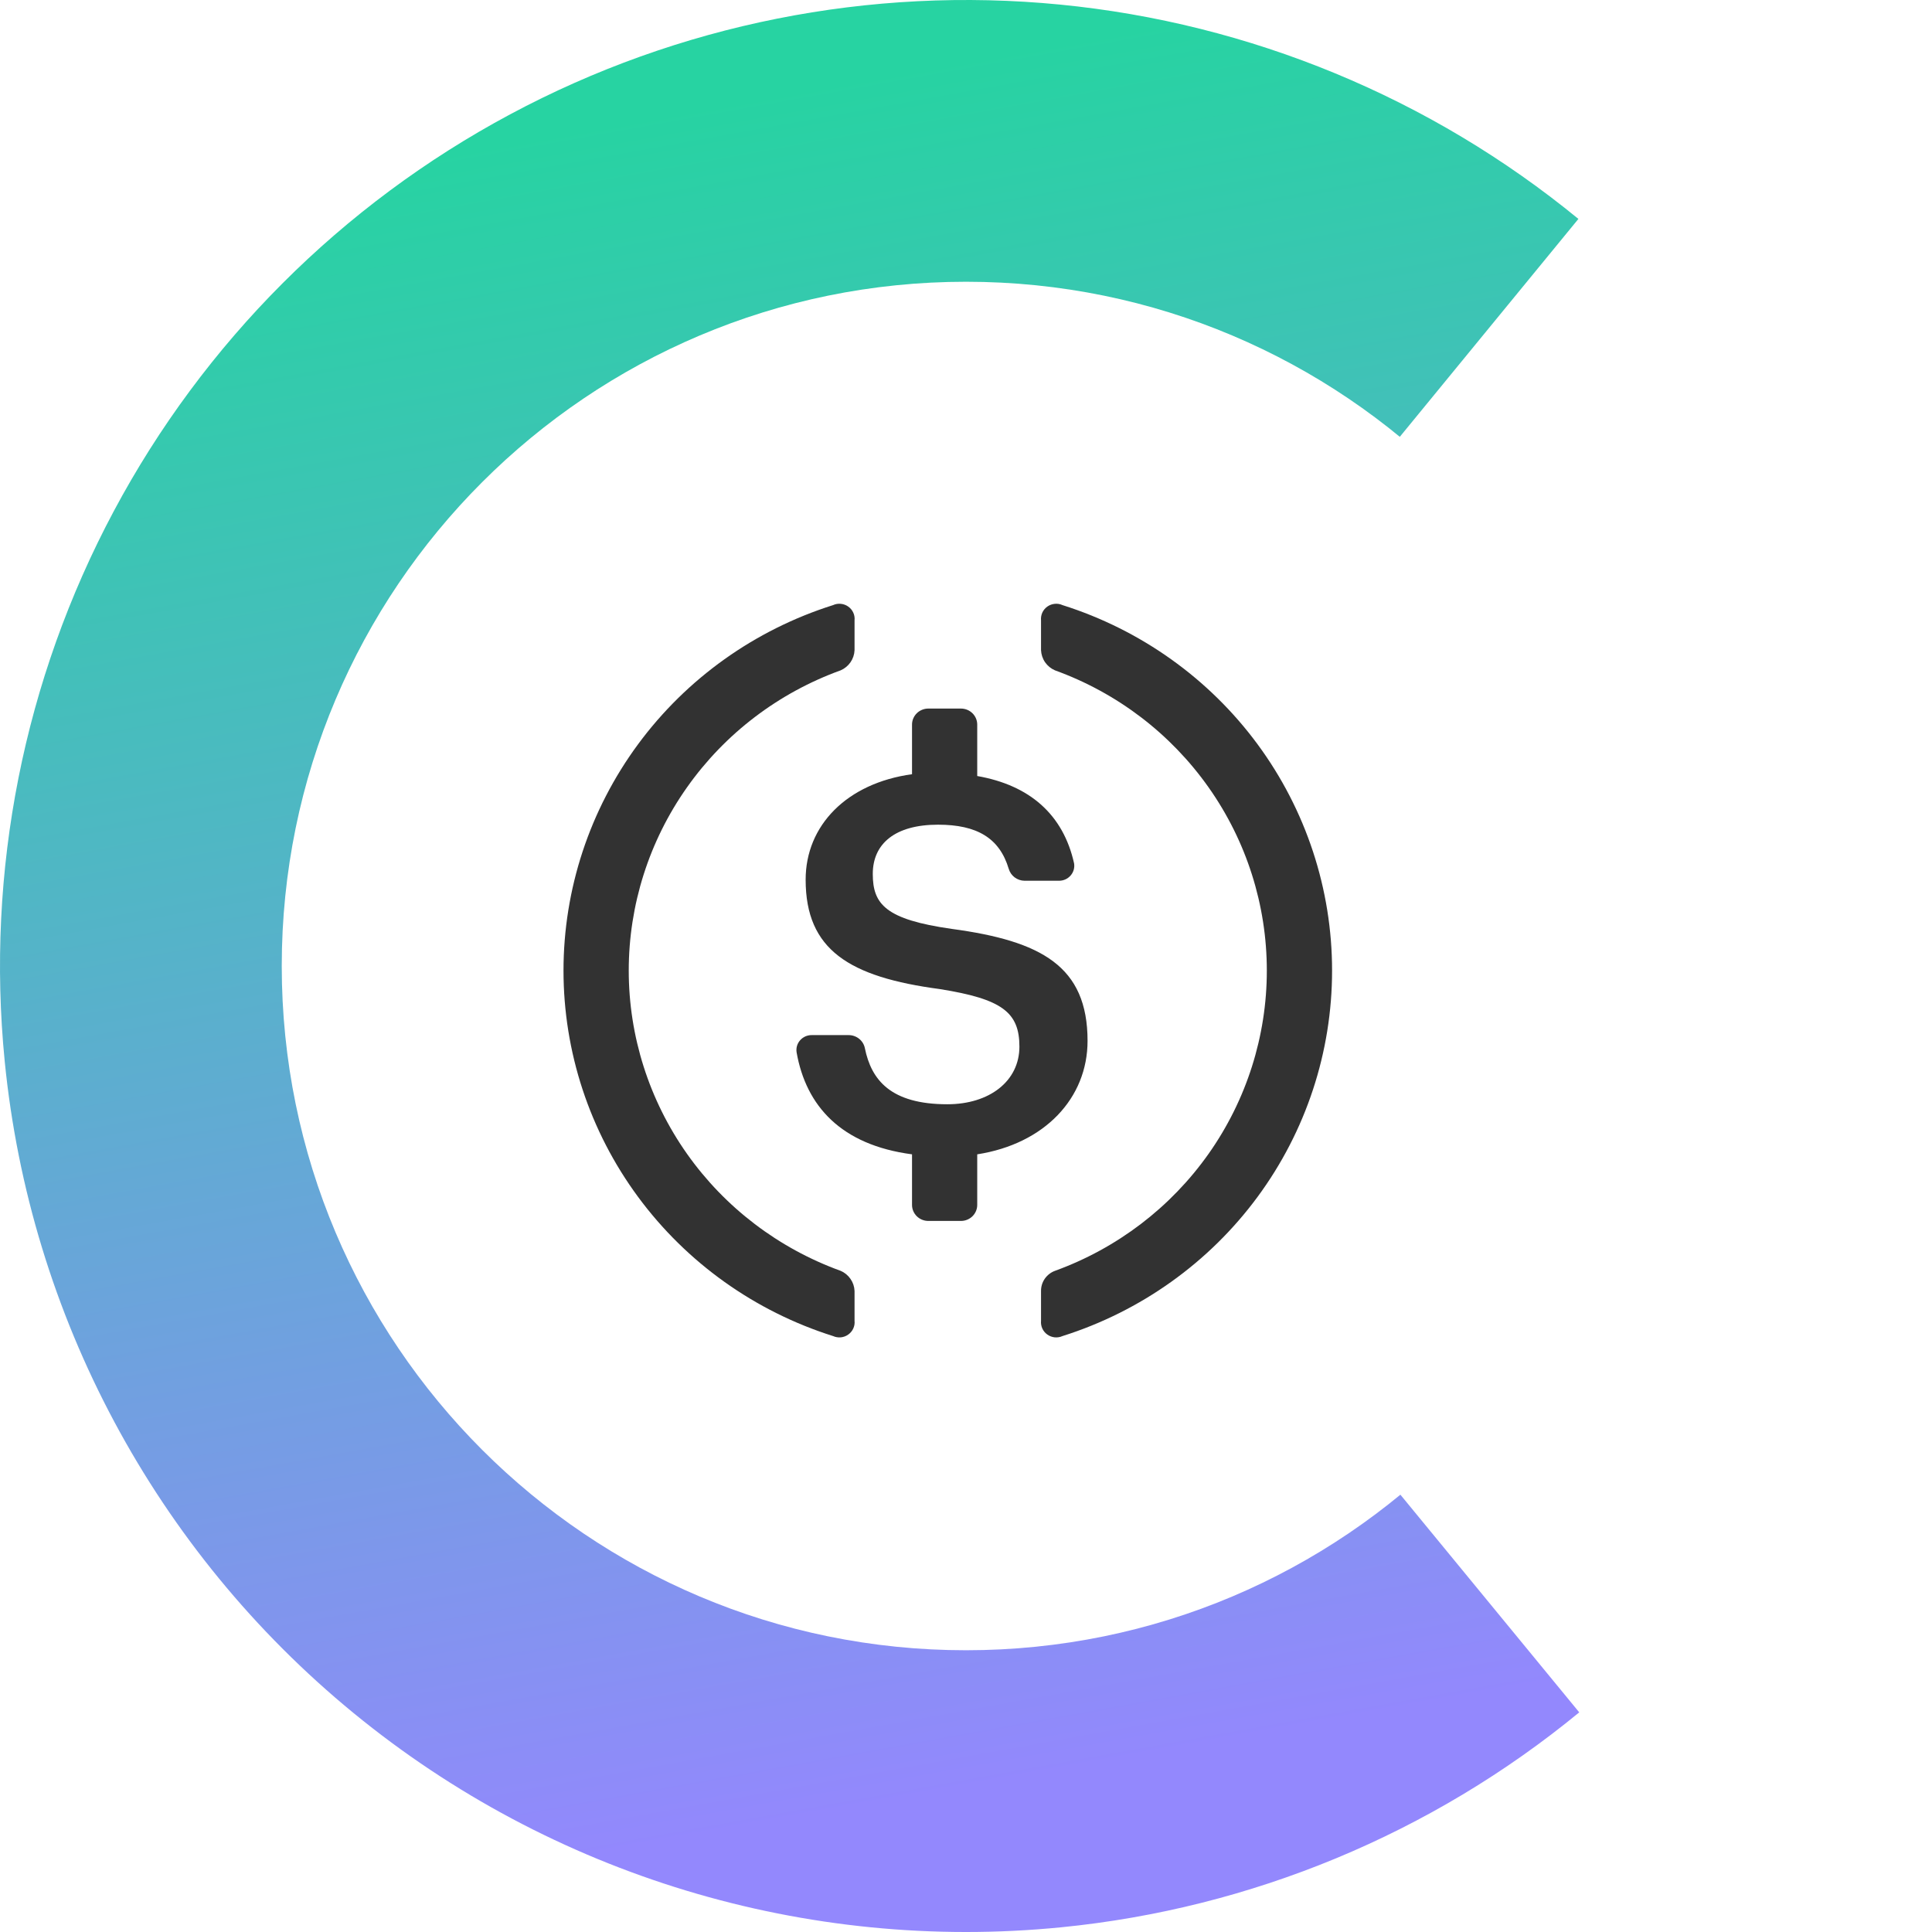 <svg width="48" height="48" viewBox="0 0 48 48" fill="none" xmlns="http://www.w3.org/2000/svg">
<g clip-path="url(#clip0)">
<g filter="url(#filter0_d)">
<circle cx="24" cy="24" r="24" transform="rotate(-5.658 24 24)" fill="white"/>
</g>
<path d="M39.236 42.543C35.569 45.557 31.09 47.415 26.366 47.883C20.032 48.511 13.708 46.596 8.785 42.561C3.863 38.526 0.745 32.7 0.117 26.366C-0.351 21.643 0.592 16.886 2.827 12.699C5.062 8.511 8.489 5.081 12.674 2.841C16.859 0.6 21.614 -0.348 26.338 0.114C31.063 0.577 35.544 2.43 39.215 5.439L34.374 11.345C31.871 9.293 28.816 8.03 25.595 7.714C22.373 7.399 19.131 8.046 16.278 9.573C13.425 11.1 11.088 13.44 9.564 16.295C8.04 19.15 7.397 22.393 7.716 25.613C8.144 29.932 10.27 33.904 13.626 36.655C16.983 39.407 21.295 40.712 25.613 40.284C28.834 39.965 31.888 38.698 34.388 36.643L39.236 42.543Z" fill="url(#paint0_linear)"/>
<path d="M24 41C33.389 41 41 33.389 41 24C41 14.611 33.389 7 24 7C14.611 7 7 14.611 7 24C7 33.389 14.611 41 24 41Z" fill="white"/>
<path d="M27.02 25.86C27.02 24.003 25.869 23.378 23.645 23.078C22 22.844 21.684 22.465 21.684 21.712C21.684 20.959 22.241 20.489 23.304 20.489C24.274 20.489 24.833 20.821 25.062 21.587C25.087 21.671 25.138 21.745 25.208 21.798C25.279 21.851 25.365 21.881 25.454 21.882H26.304C26.36 21.883 26.415 21.872 26.466 21.85C26.516 21.828 26.561 21.795 26.598 21.753C26.634 21.712 26.661 21.663 26.676 21.611C26.691 21.558 26.694 21.503 26.685 21.449C26.415 20.237 25.583 19.508 24.279 19.28V18.002C24.279 17.896 24.236 17.795 24.16 17.72C24.084 17.646 23.982 17.604 23.874 17.604H23.064C22.957 17.604 22.854 17.646 22.778 17.72C22.702 17.795 22.659 17.896 22.659 18.002V19.235C21.039 19.458 20.016 20.508 20.016 21.855C20.016 23.598 21.096 24.274 23.353 24.574C24.889 24.82 25.327 25.146 25.327 26.003C25.327 26.86 24.584 27.435 23.537 27.435C22.125 27.435 21.647 26.828 21.487 26.04C21.469 25.95 21.419 25.868 21.347 25.81C21.275 25.751 21.184 25.718 21.09 25.717H20.167C20.112 25.716 20.057 25.728 20.007 25.75C19.957 25.773 19.913 25.806 19.877 25.847C19.841 25.888 19.815 25.937 19.8 25.989C19.786 26.041 19.783 26.096 19.792 26.149C20.027 27.475 20.893 28.446 22.659 28.679V29.936C22.659 30.042 22.702 30.143 22.778 30.218C22.854 30.292 22.957 30.334 23.064 30.334H23.874C23.982 30.334 24.084 30.292 24.16 30.218C24.236 30.143 24.279 30.042 24.279 29.936V28.679C25.953 28.419 27.02 27.284 27.02 25.86Z" fill="#323232"/>
<path d="M20.887 31.574C19.343 31.015 18.01 30 17.068 28.666C16.126 27.331 15.621 25.742 15.621 24.114C15.621 22.485 16.126 20.896 17.068 19.562C18.01 18.227 19.343 17.212 20.887 16.654C20.986 16.611 21.07 16.541 21.131 16.453C21.192 16.364 21.227 16.26 21.231 16.153V15.412C21.238 15.347 21.227 15.28 21.199 15.22C21.172 15.16 21.128 15.108 21.074 15.07C21.02 15.032 20.957 15.008 20.891 15.002C20.824 14.995 20.758 15.006 20.697 15.034C18.753 15.648 17.057 16.858 15.853 18.49C14.649 20.123 14 22.092 14 24.114C14 26.136 14.649 28.105 15.853 29.737C17.057 31.369 18.753 32.58 20.697 33.194C20.758 33.221 20.824 33.232 20.891 33.226C20.957 33.219 21.02 33.196 21.074 33.157C21.128 33.119 21.172 33.067 21.199 33.007C21.227 32.947 21.238 32.881 21.231 32.815V32.074C21.227 31.967 21.192 31.863 21.131 31.775C21.07 31.686 20.986 31.617 20.887 31.574Z" fill="#323232"/>
<path d="M26.398 15.034C26.338 15.006 26.271 14.995 26.205 15.002C26.139 15.008 26.075 15.032 26.021 15.07C25.967 15.108 25.924 15.16 25.896 15.22C25.869 15.28 25.858 15.347 25.864 15.412V16.153C25.869 16.26 25.903 16.364 25.964 16.453C26.025 16.541 26.11 16.611 26.209 16.654C27.752 17.212 29.085 18.227 30.027 19.562C30.969 20.896 31.474 22.485 31.474 24.114C31.474 25.742 30.969 27.331 30.027 28.666C29.085 30 27.752 31.015 26.209 31.574C26.107 31.612 26.019 31.681 25.957 31.77C25.895 31.86 25.863 31.966 25.864 32.074V32.815C25.858 32.881 25.869 32.947 25.896 33.007C25.924 33.067 25.967 33.119 26.021 33.157C26.075 33.196 26.139 33.219 26.205 33.226C26.271 33.232 26.338 33.221 26.398 33.194C28.342 32.58 30.039 31.369 31.243 29.737C32.447 28.105 33.095 26.136 33.095 24.114C33.095 22.092 32.447 20.123 31.243 18.49C30.039 16.858 28.342 15.648 26.398 15.034Z" fill="#323232"/>
</g>
<defs>
<filter id="filter0_d" x="-48.249" y="-44.249" width="144.499" height="144.499" filterUnits="userSpaceOnUse" color-interpolation-filters="sRGB">
<feFlood flood-opacity="0" result="BackgroundImageFix"/>
<feColorMatrix in="SourceAlpha" type="matrix" values="0 0 0 0 0 0 0 0 0 0 0 0 0 0 0 0 0 0 127 0"/>
<feOffset dy="4"/>
<feGaussianBlur stdDeviation="23"/>
<feColorMatrix type="matrix" values="0 0 0 0 0 0 0 0 0 0 0 0 0 0 0 0 0 0 0.08 0"/>
<feBlend mode="normal" in2="BackgroundImageFix" result="effect1_dropShadow"/>
<feBlend mode="normal" in="SourceGraphic" in2="effect1_dropShadow" result="shape"/>
</filter>
<linearGradient id="paint0_linear" x1="18" y1="2.5" x2="25.526" y2="44.225" gradientUnits="userSpaceOnUse">
<stop stop-color="#27D3A2"/>
<stop offset="1" stop-color="#9388FD"/>
</linearGradient>
<clipPath id="clip0">
<rect width="48" height="48" fill="white"/>
</clipPath>
</defs>
</svg>
